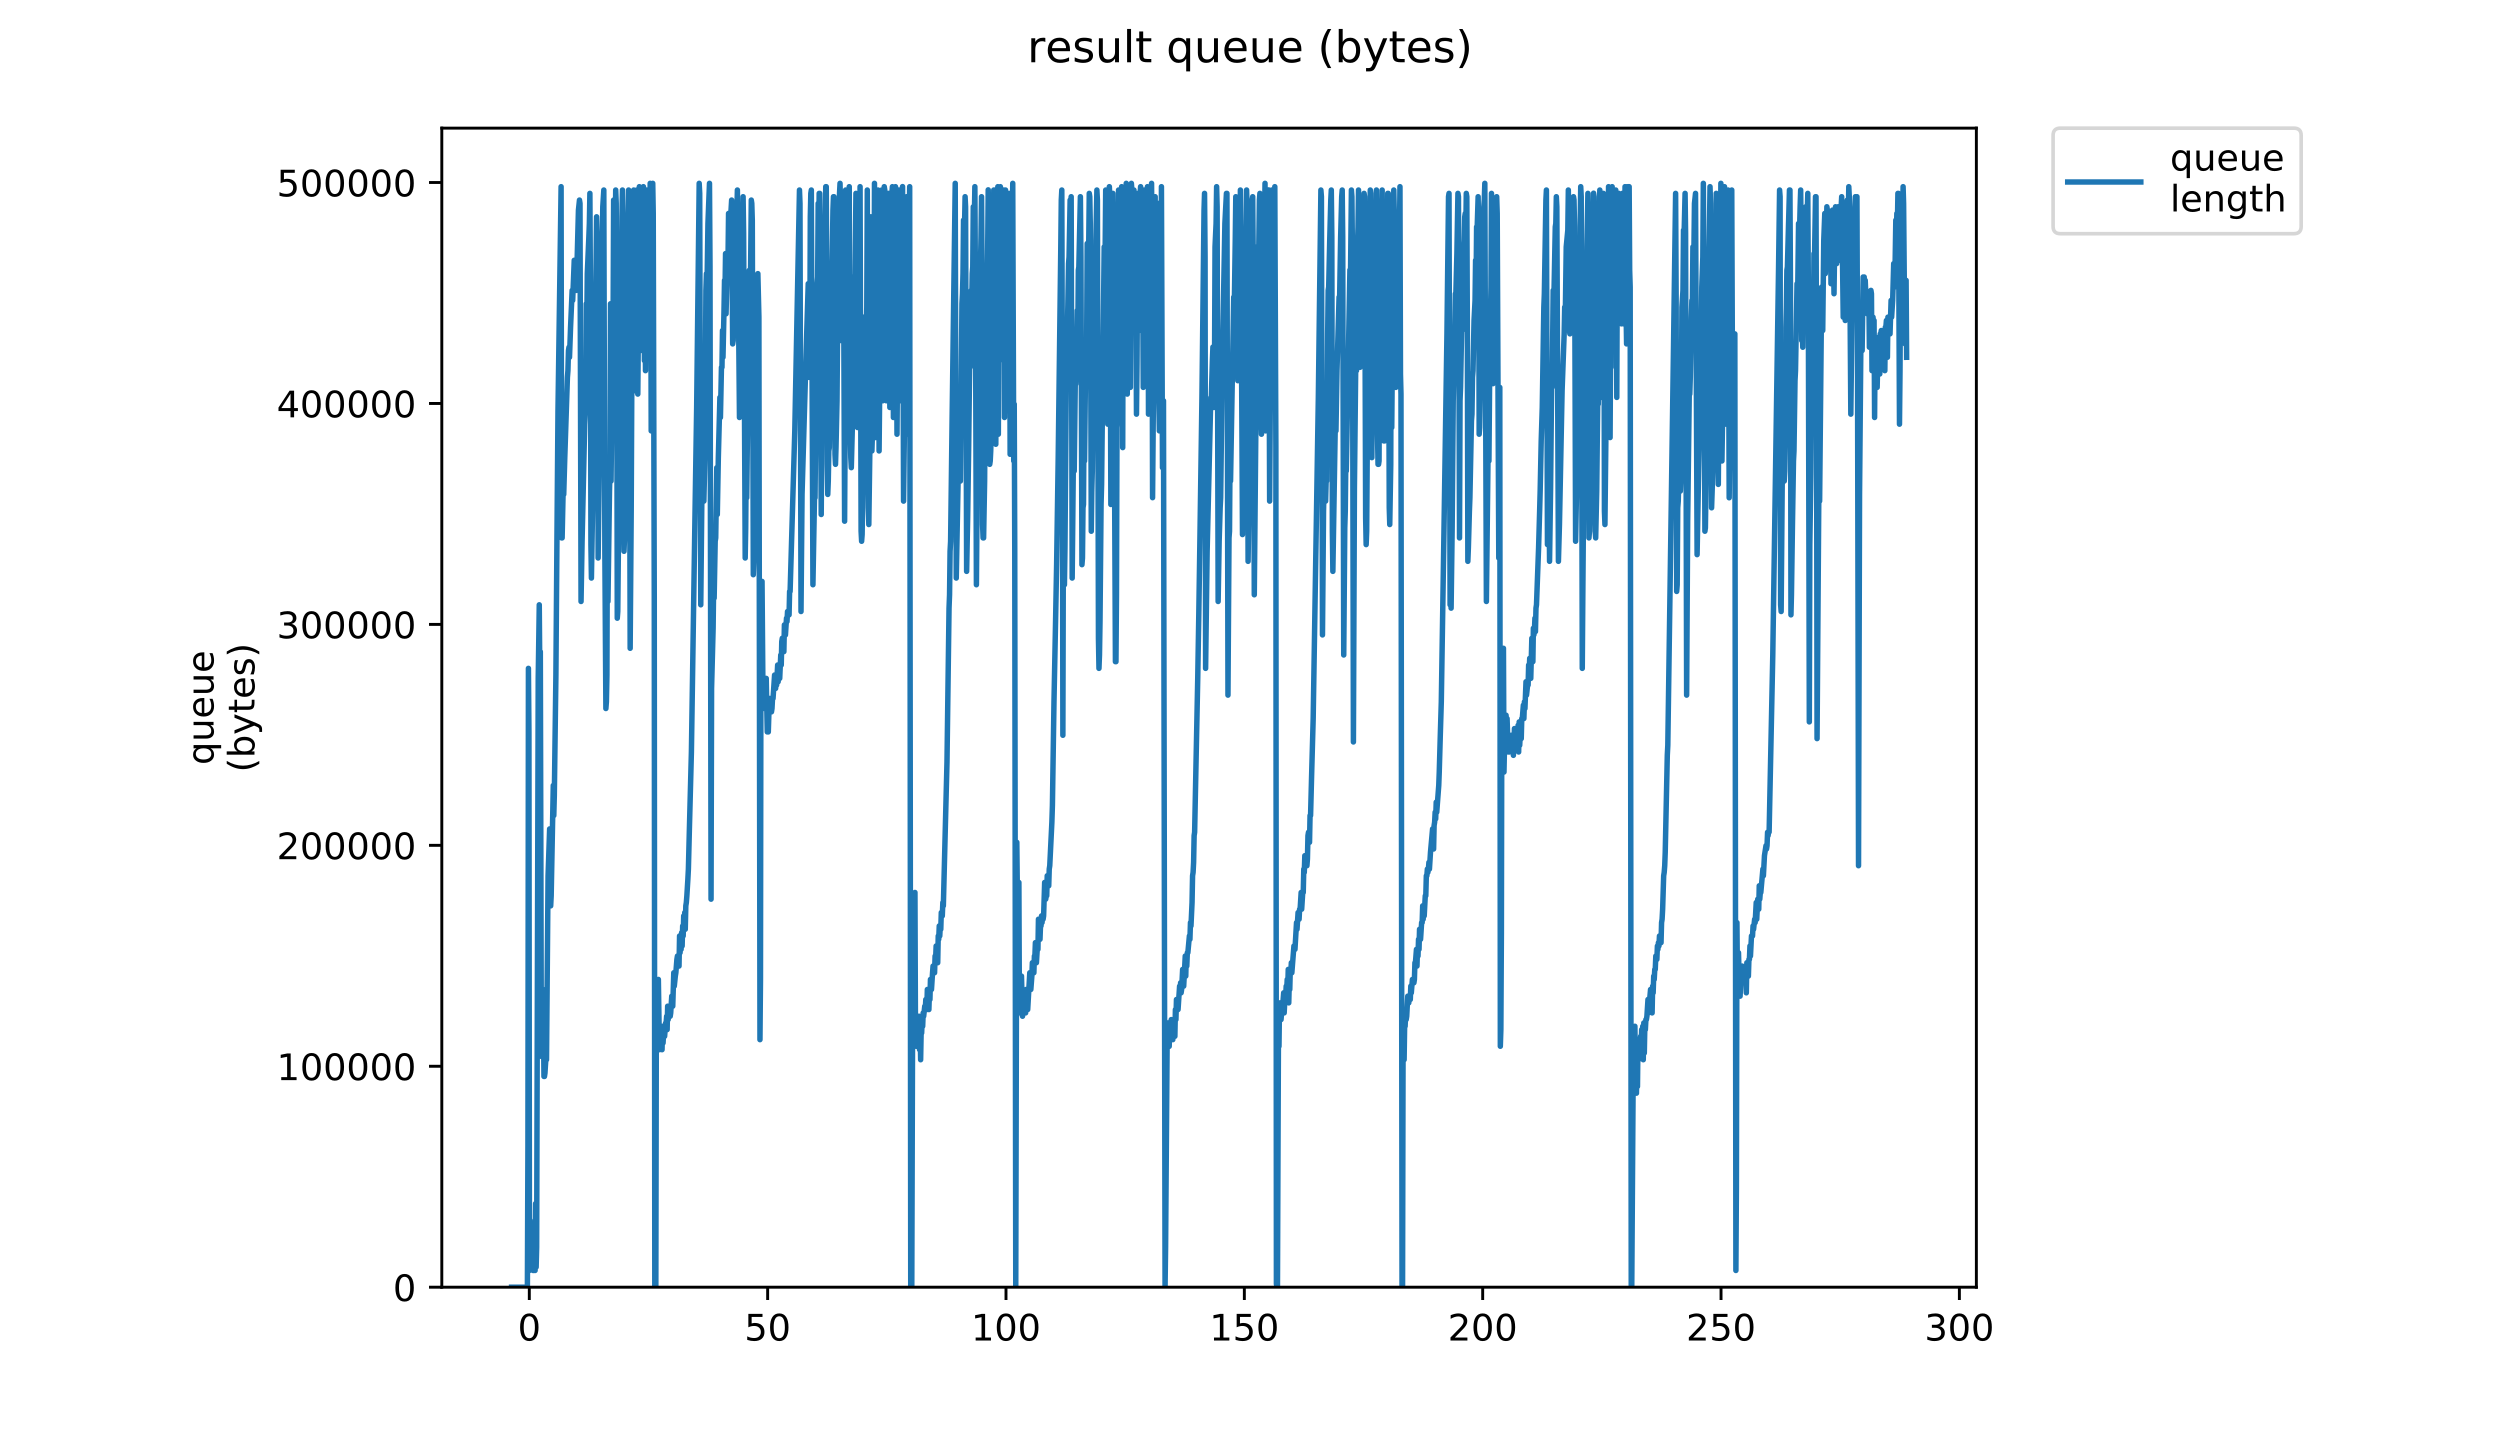 <?xml version="1.0" encoding="utf-8" standalone="no"?>
<!DOCTYPE svg PUBLIC "-//W3C//DTD SVG 1.1//EN"
  "http://www.w3.org/Graphics/SVG/1.1/DTD/svg11.dtd">
<!-- Created with matplotlib (https://matplotlib.org/) -->
<svg height="396pt" version="1.1" viewBox="0 0 684 396" width="684pt" xmlns="http://www.w3.org/2000/svg" xmlns:xlink="http://www.w3.org/1999/xlink">
 <defs>
  <style type="text/css">
*{stroke-linecap:butt;stroke-linejoin:round;}
  </style>
 </defs>
 <g id="figure_1">
  <g id="patch_1">
   <path d="M 0 396 
L 684 396 
L 684 0 
L 0 0 
z
" style="fill:#ffffff;"/>
  </g>
  <g id="axes_1">
   <g id="patch_2">
    <path d="M 120.879 352.174 
L 540.734 352.174 
L 540.734 35.062 
L 120.879 35.062 
z
" style="fill:#ffffff;"/>
   </g>
   <g id="matplotlib.axis_1">
    <g id="xtick_1">
     <g id="line2d_1">
      <defs>
       <path d="M 0 0 
L 0 3.5 
" id="mf192fa5449" style="stroke:#000000;stroke-width:0.8;"/>
      </defs>
      <g>
       <use style="stroke:#000000;stroke-width:0.8;" x="144.818" xlink:href="#mf192fa5449" y="352.174"/>
      </g>
     </g>
     <g id="text_1">
      <!-- 0 -->
      <defs>
       <path d="M 31.781 66.406 
Q 24.172 66.406 20.328 58.906 
Q 16.5 51.422 16.5 36.375 
Q 16.5 21.391 20.328 13.891 
Q 24.172 6.391 31.781 6.391 
Q 39.453 6.391 43.281 13.891 
Q 47.125 21.391 47.125 36.375 
Q 47.125 51.422 43.281 58.906 
Q 39.453 66.406 31.781 66.406 
z
M 31.781 74.219 
Q 44.047 74.219 50.516 64.516 
Q 56.984 54.828 56.984 36.375 
Q 56.984 17.969 50.516 8.266 
Q 44.047 -1.422 31.781 -1.422 
Q 19.531 -1.422 13.062 8.266 
Q 6.594 17.969 6.594 36.375 
Q 6.594 54.828 13.062 64.516 
Q 19.531 74.219 31.781 74.219 
z
" id="DejaVuSans-48"/>
      </defs>
      <g transform="translate(141.637 366.773)scale(0.1 -0.1)">
       <use xlink:href="#DejaVuSans-48"/>
      </g>
     </g>
    </g>
    <g id="xtick_2">
     <g id="line2d_2">
      <g>
       <use style="stroke:#000000;stroke-width:0.8;" x="210.029" xlink:href="#mf192fa5449" y="352.174"/>
      </g>
     </g>
     <g id="text_2">
      <!-- 50 -->
      <defs>
       <path d="M 10.797 72.906 
L 49.516 72.906 
L 49.516 64.594 
L 19.828 64.594 
L 19.828 46.734 
Q 21.969 47.469 24.109 47.828 
Q 26.266 48.188 28.422 48.188 
Q 40.625 48.188 47.75 41.5 
Q 54.891 34.812 54.891 23.391 
Q 54.891 11.625 47.562 5.094 
Q 40.234 -1.422 26.906 -1.422 
Q 22.312 -1.422 17.547 -0.641 
Q 12.797 0.141 7.719 1.703 
L 7.719 11.625 
Q 12.109 9.234 16.797 8.062 
Q 21.484 6.891 26.703 6.891 
Q 35.156 6.891 40.078 11.328 
Q 45.016 15.766 45.016 23.391 
Q 45.016 31 40.078 35.438 
Q 35.156 39.891 26.703 39.891 
Q 22.75 39.891 18.812 39.016 
Q 14.891 38.141 10.797 36.281 
z
" id="DejaVuSans-53"/>
      </defs>
      <g transform="translate(203.667 366.773)scale(0.1 -0.1)">
       <use xlink:href="#DejaVuSans-53"/>
       <use x="63.623" xlink:href="#DejaVuSans-48"/>
      </g>
     </g>
    </g>
    <g id="xtick_3">
     <g id="line2d_3">
      <g>
       <use style="stroke:#000000;stroke-width:0.8;" x="275.241" xlink:href="#mf192fa5449" y="352.174"/>
      </g>
     </g>
     <g id="text_3">
      <!-- 100 -->
      <defs>
       <path d="M 12.406 8.297 
L 28.516 8.297 
L 28.516 63.922 
L 10.984 60.406 
L 10.984 69.391 
L 28.422 72.906 
L 38.281 72.906 
L 38.281 8.297 
L 54.391 8.297 
L 54.391 0 
L 12.406 0 
z
" id="DejaVuSans-49"/>
      </defs>
      <g transform="translate(265.697 366.773)scale(0.1 -0.1)">
       <use xlink:href="#DejaVuSans-49"/>
       <use x="63.623" xlink:href="#DejaVuSans-48"/>
       <use x="127.246" xlink:href="#DejaVuSans-48"/>
      </g>
     </g>
    </g>
    <g id="xtick_4">
     <g id="line2d_4">
      <g>
       <use style="stroke:#000000;stroke-width:0.8;" x="340.452" xlink:href="#mf192fa5449" y="352.174"/>
      </g>
     </g>
     <g id="text_4">
      <!-- 150 -->
      <g transform="translate(330.908 366.773)scale(0.1 -0.1)">
       <use xlink:href="#DejaVuSans-49"/>
       <use x="63.623" xlink:href="#DejaVuSans-53"/>
       <use x="127.246" xlink:href="#DejaVuSans-48"/>
      </g>
     </g>
    </g>
    <g id="xtick_5">
     <g id="line2d_5">
      <g>
       <use style="stroke:#000000;stroke-width:0.8;" x="405.663" xlink:href="#mf192fa5449" y="352.174"/>
      </g>
     </g>
     <g id="text_5">
      <!-- 200 -->
      <defs>
       <path d="M 19.188 8.297 
L 53.609 8.297 
L 53.609 0 
L 7.328 0 
L 7.328 8.297 
Q 12.938 14.109 22.625 23.891 
Q 32.328 33.688 34.812 36.531 
Q 39.547 41.844 41.422 45.531 
Q 43.312 49.219 43.312 52.781 
Q 43.312 58.594 39.234 62.25 
Q 35.156 65.922 28.609 65.922 
Q 23.969 65.922 18.812 64.312 
Q 13.672 62.703 7.812 59.422 
L 7.812 69.391 
Q 13.766 71.781 18.938 73 
Q 24.125 74.219 28.422 74.219 
Q 39.75 74.219 46.484 68.547 
Q 53.219 62.891 53.219 53.422 
Q 53.219 48.922 51.531 44.891 
Q 49.859 40.875 45.406 35.406 
Q 44.188 33.984 37.641 27.219 
Q 31.109 20.453 19.188 8.297 
z
" id="DejaVuSans-50"/>
      </defs>
      <g transform="translate(396.119 366.773)scale(0.1 -0.1)">
       <use xlink:href="#DejaVuSans-50"/>
       <use x="63.623" xlink:href="#DejaVuSans-48"/>
       <use x="127.246" xlink:href="#DejaVuSans-48"/>
      </g>
     </g>
    </g>
    <g id="xtick_6">
     <g id="line2d_6">
      <g>
       <use style="stroke:#000000;stroke-width:0.8;" x="470.874" xlink:href="#mf192fa5449" y="352.174"/>
      </g>
     </g>
     <g id="text_6">
      <!-- 250 -->
      <g transform="translate(461.33 366.773)scale(0.1 -0.1)">
       <use xlink:href="#DejaVuSans-50"/>
       <use x="63.623" xlink:href="#DejaVuSans-53"/>
       <use x="127.246" xlink:href="#DejaVuSans-48"/>
      </g>
     </g>
    </g>
    <g id="xtick_7">
     <g id="line2d_7">
      <g>
       <use style="stroke:#000000;stroke-width:0.8;" x="536.085" xlink:href="#mf192fa5449" y="352.174"/>
      </g>
     </g>
     <g id="text_7">
      <!-- 300 -->
      <defs>
       <path d="M 40.578 39.312 
Q 47.656 37.797 51.625 33 
Q 55.609 28.219 55.609 21.188 
Q 55.609 10.406 48.188 4.484 
Q 40.766 -1.422 27.094 -1.422 
Q 22.516 -1.422 17.656 -0.516 
Q 12.797 0.391 7.625 2.203 
L 7.625 11.719 
Q 11.719 9.328 16.594 8.109 
Q 21.484 6.891 26.812 6.891 
Q 36.078 6.891 40.938 10.547 
Q 45.797 14.203 45.797 21.188 
Q 45.797 27.641 41.281 31.266 
Q 36.766 34.906 28.719 34.906 
L 20.219 34.906 
L 20.219 43.016 
L 29.109 43.016 
Q 36.375 43.016 40.234 45.922 
Q 44.094 48.828 44.094 54.297 
Q 44.094 59.906 40.109 62.906 
Q 36.141 65.922 28.719 65.922 
Q 24.656 65.922 20.016 65.031 
Q 15.375 64.156 9.812 62.312 
L 9.812 71.094 
Q 15.438 72.656 20.344 73.438 
Q 25.25 74.219 29.594 74.219 
Q 40.828 74.219 47.359 69.109 
Q 53.906 64.016 53.906 55.328 
Q 53.906 49.266 50.438 45.094 
Q 46.969 40.922 40.578 39.312 
z
" id="DejaVuSans-51"/>
      </defs>
      <g transform="translate(526.542 366.773)scale(0.1 -0.1)">
       <use xlink:href="#DejaVuSans-51"/>
       <use x="63.623" xlink:href="#DejaVuSans-48"/>
       <use x="127.246" xlink:href="#DejaVuSans-48"/>
      </g>
     </g>
    </g>
   </g>
   <g id="matplotlib.axis_2">
    <g id="ytick_1">
     <g id="line2d_8">
      <defs>
       <path d="M 0 0 
L -3.5 0 
" id="m14279deedc" style="stroke:#000000;stroke-width:0.8;"/>
      </defs>
      <g>
       <use style="stroke:#000000;stroke-width:0.8;" x="120.879" xlink:href="#m14279deedc" y="352.174"/>
      </g>
     </g>
     <g id="text_8">
      <!-- 0 -->
      <g transform="translate(107.516 355.973)scale(0.1 -0.1)">
       <use xlink:href="#DejaVuSans-48"/>
      </g>
     </g>
    </g>
    <g id="ytick_2">
     <g id="line2d_9">
      <g>
       <use style="stroke:#000000;stroke-width:0.8;" x="120.879" xlink:href="#m14279deedc" y="291.726"/>
      </g>
     </g>
     <g id="text_9">
      <!-- 100000 -->
      <g transform="translate(75.704 295.525)scale(0.1 -0.1)">
       <use xlink:href="#DejaVuSans-49"/>
       <use x="63.623" xlink:href="#DejaVuSans-48"/>
       <use x="127.246" xlink:href="#DejaVuSans-48"/>
       <use x="190.869" xlink:href="#DejaVuSans-48"/>
       <use x="254.492" xlink:href="#DejaVuSans-48"/>
       <use x="318.115" xlink:href="#DejaVuSans-48"/>
      </g>
     </g>
    </g>
    <g id="ytick_3">
     <g id="line2d_10">
      <g>
       <use style="stroke:#000000;stroke-width:0.8;" x="120.879" xlink:href="#m14279deedc" y="231.278"/>
      </g>
     </g>
     <g id="text_10">
      <!-- 200000 -->
      <g transform="translate(75.704 235.077)scale(0.1 -0.1)">
       <use xlink:href="#DejaVuSans-50"/>
       <use x="63.623" xlink:href="#DejaVuSans-48"/>
       <use x="127.246" xlink:href="#DejaVuSans-48"/>
       <use x="190.869" xlink:href="#DejaVuSans-48"/>
       <use x="254.492" xlink:href="#DejaVuSans-48"/>
       <use x="318.115" xlink:href="#DejaVuSans-48"/>
      </g>
     </g>
    </g>
    <g id="ytick_4">
     <g id="line2d_11">
      <g>
       <use style="stroke:#000000;stroke-width:0.8;" x="120.879" xlink:href="#m14279deedc" y="170.83"/>
      </g>
     </g>
     <g id="text_11">
      <!-- 300000 -->
      <g transform="translate(75.704 174.629)scale(0.1 -0.1)">
       <use xlink:href="#DejaVuSans-51"/>
       <use x="63.623" xlink:href="#DejaVuSans-48"/>
       <use x="127.246" xlink:href="#DejaVuSans-48"/>
       <use x="190.869" xlink:href="#DejaVuSans-48"/>
       <use x="254.492" xlink:href="#DejaVuSans-48"/>
       <use x="318.115" xlink:href="#DejaVuSans-48"/>
      </g>
     </g>
    </g>
    <g id="ytick_5">
     <g id="line2d_12">
      <g>
       <use style="stroke:#000000;stroke-width:0.8;" x="120.879" xlink:href="#m14279deedc" y="110.382"/>
      </g>
     </g>
     <g id="text_12">
      <!-- 400000 -->
      <defs>
       <path d="M 37.797 64.312 
L 12.891 25.391 
L 37.797 25.391 
z
M 35.203 72.906 
L 47.609 72.906 
L 47.609 25.391 
L 58.016 25.391 
L 58.016 17.188 
L 47.609 17.188 
L 47.609 0 
L 37.797 0 
L 37.797 17.188 
L 4.891 17.188 
L 4.891 26.703 
z
" id="DejaVuSans-52"/>
      </defs>
      <g transform="translate(75.704 114.181)scale(0.1 -0.1)">
       <use xlink:href="#DejaVuSans-52"/>
       <use x="63.623" xlink:href="#DejaVuSans-48"/>
       <use x="127.246" xlink:href="#DejaVuSans-48"/>
       <use x="190.869" xlink:href="#DejaVuSans-48"/>
       <use x="254.492" xlink:href="#DejaVuSans-48"/>
       <use x="318.115" xlink:href="#DejaVuSans-48"/>
      </g>
     </g>
    </g>
    <g id="ytick_6">
     <g id="line2d_13">
      <g>
       <use style="stroke:#000000;stroke-width:0.8;" x="120.879" xlink:href="#m14279deedc" y="49.933"/>
      </g>
     </g>
     <g id="text_13">
      <!-- 500000 -->
      <g transform="translate(75.704 53.733)scale(0.1 -0.1)">
       <use xlink:href="#DejaVuSans-53"/>
       <use x="63.623" xlink:href="#DejaVuSans-48"/>
       <use x="127.246" xlink:href="#DejaVuSans-48"/>
       <use x="190.869" xlink:href="#DejaVuSans-48"/>
       <use x="254.492" xlink:href="#DejaVuSans-48"/>
       <use x="318.115" xlink:href="#DejaVuSans-48"/>
      </g>
     </g>
    </g>
    <g id="text_14">
     <!-- queue -->
     <defs>
      <path d="M 14.797 27.297 
Q 14.797 17.391 18.875 11.75 
Q 22.953 6.109 30.078 6.109 
Q 37.203 6.109 41.297 11.75 
Q 45.406 17.391 45.406 27.297 
Q 45.406 37.203 41.297 42.844 
Q 37.203 48.484 30.078 48.484 
Q 22.953 48.484 18.875 42.844 
Q 14.797 37.203 14.797 27.297 
z
M 45.406 8.203 
Q 42.578 3.328 38.25 0.953 
Q 33.938 -1.422 27.875 -1.422 
Q 17.969 -1.422 11.734 6.484 
Q 5.516 14.406 5.516 27.297 
Q 5.516 40.188 11.734 48.094 
Q 17.969 56 27.875 56 
Q 33.938 56 38.25 53.625 
Q 42.578 51.266 45.406 46.391 
L 45.406 54.688 
L 54.391 54.688 
L 54.391 -20.797 
L 45.406 -20.797 
z
" id="DejaVuSans-113"/>
      <path d="M 8.5 21.578 
L 8.5 54.688 
L 17.484 54.688 
L 17.484 21.922 
Q 17.484 14.156 20.5 10.266 
Q 23.531 6.391 29.594 6.391 
Q 36.859 6.391 41.078 11.031 
Q 45.312 15.672 45.312 23.688 
L 45.312 54.688 
L 54.297 54.688 
L 54.297 0 
L 45.312 0 
L 45.312 8.406 
Q 42.047 3.422 37.719 1 
Q 33.406 -1.422 27.688 -1.422 
Q 18.266 -1.422 13.375 4.438 
Q 8.5 10.297 8.5 21.578 
z
M 31.109 56 
z
" id="DejaVuSans-117"/>
      <path d="M 56.203 29.594 
L 56.203 25.203 
L 14.891 25.203 
Q 15.484 15.922 20.484 11.062 
Q 25.484 6.203 34.422 6.203 
Q 39.594 6.203 44.453 7.469 
Q 49.312 8.734 54.109 11.281 
L 54.109 2.781 
Q 49.266 0.734 44.188 -0.344 
Q 39.109 -1.422 33.891 -1.422 
Q 20.797 -1.422 13.156 6.188 
Q 5.516 13.812 5.516 26.812 
Q 5.516 40.234 12.766 48.109 
Q 20.016 56 32.328 56 
Q 43.359 56 49.781 48.891 
Q 56.203 41.797 56.203 29.594 
z
M 47.219 32.234 
Q 47.125 39.594 43.094 43.984 
Q 39.062 48.391 32.422 48.391 
Q 24.906 48.391 20.391 44.141 
Q 15.875 39.891 15.188 32.172 
z
" id="DejaVuSans-101"/>
     </defs>
     <g transform="translate(58.426 209.283)rotate(-90)scale(0.1 -0.1)">
      <use xlink:href="#DejaVuSans-113"/>
      <use x="63.477" xlink:href="#DejaVuSans-117"/>
      <use x="126.855" xlink:href="#DejaVuSans-101"/>
      <use x="188.379" xlink:href="#DejaVuSans-117"/>
      <use x="251.758" xlink:href="#DejaVuSans-101"/>
     </g>
     <!-- (bytes) -->
     <defs>
      <path d="M 31 75.875 
Q 24.469 64.656 21.281 53.656 
Q 18.109 42.672 18.109 31.391 
Q 18.109 20.125 21.312 9.062 
Q 24.516 -2 31 -13.188 
L 23.188 -13.188 
Q 15.875 -1.703 12.234 9.375 
Q 8.594 20.453 8.594 31.391 
Q 8.594 42.281 12.203 53.312 
Q 15.828 64.359 23.188 75.875 
z
" id="DejaVuSans-40"/>
      <path d="M 48.688 27.297 
Q 48.688 37.203 44.609 42.844 
Q 40.531 48.484 33.406 48.484 
Q 26.266 48.484 22.188 42.844 
Q 18.109 37.203 18.109 27.297 
Q 18.109 17.391 22.188 11.75 
Q 26.266 6.109 33.406 6.109 
Q 40.531 6.109 44.609 11.75 
Q 48.688 17.391 48.688 27.297 
z
M 18.109 46.391 
Q 20.953 51.266 25.266 53.625 
Q 29.594 56 35.594 56 
Q 45.562 56 51.781 48.094 
Q 58.016 40.188 58.016 27.297 
Q 58.016 14.406 51.781 6.484 
Q 45.562 -1.422 35.594 -1.422 
Q 29.594 -1.422 25.266 0.953 
Q 20.953 3.328 18.109 8.203 
L 18.109 0 
L 9.078 0 
L 9.078 75.984 
L 18.109 75.984 
z
" id="DejaVuSans-98"/>
      <path d="M 32.172 -5.078 
Q 28.375 -14.844 24.75 -17.812 
Q 21.141 -20.797 15.094 -20.797 
L 7.906 -20.797 
L 7.906 -13.281 
L 13.188 -13.281 
Q 16.891 -13.281 18.938 -11.516 
Q 21 -9.766 23.484 -3.219 
L 25.094 0.875 
L 2.984 54.688 
L 12.5 54.688 
L 29.594 11.922 
L 46.688 54.688 
L 56.203 54.688 
z
" id="DejaVuSans-121"/>
      <path d="M 18.312 70.219 
L 18.312 54.688 
L 36.812 54.688 
L 36.812 47.703 
L 18.312 47.703 
L 18.312 18.016 
Q 18.312 11.328 20.141 9.422 
Q 21.969 7.516 27.594 7.516 
L 36.812 7.516 
L 36.812 0 
L 27.594 0 
Q 17.188 0 13.234 3.875 
Q 9.281 7.766 9.281 18.016 
L 9.281 47.703 
L 2.688 47.703 
L 2.688 54.688 
L 9.281 54.688 
L 9.281 70.219 
z
" id="DejaVuSans-116"/>
      <path d="M 44.281 53.078 
L 44.281 44.578 
Q 40.484 46.531 36.375 47.5 
Q 32.281 48.484 27.875 48.484 
Q 21.188 48.484 17.844 46.438 
Q 14.5 44.391 14.5 40.281 
Q 14.5 37.156 16.891 35.375 
Q 19.281 33.594 26.516 31.984 
L 29.594 31.297 
Q 39.156 29.25 43.188 25.516 
Q 47.219 21.781 47.219 15.094 
Q 47.219 7.469 41.188 3.016 
Q 35.156 -1.422 24.609 -1.422 
Q 20.219 -1.422 15.453 -0.562 
Q 10.688 0.297 5.422 2 
L 5.422 11.281 
Q 10.406 8.688 15.234 7.391 
Q 20.062 6.109 24.812 6.109 
Q 31.156 6.109 34.562 8.281 
Q 37.984 10.453 37.984 14.406 
Q 37.984 18.062 35.516 20.016 
Q 33.062 21.969 24.703 23.781 
L 21.578 24.516 
Q 13.234 26.266 9.516 29.906 
Q 5.812 33.547 5.812 39.891 
Q 5.812 47.609 11.281 51.797 
Q 16.75 56 26.812 56 
Q 31.781 56 36.172 55.266 
Q 40.578 54.547 44.281 53.078 
z
" id="DejaVuSans-115"/>
      <path d="M 8.016 75.875 
L 15.828 75.875 
Q 23.141 64.359 26.781 53.312 
Q 30.422 42.281 30.422 31.391 
Q 30.422 20.453 26.781 9.375 
Q 23.141 -1.703 15.828 -13.188 
L 8.016 -13.188 
Q 14.5 -2 17.703 9.062 
Q 20.906 20.125 20.906 31.391 
Q 20.906 42.672 17.703 53.656 
Q 14.5 64.656 8.016 75.875 
z
" id="DejaVuSans-41"/>
     </defs>
     <g transform="translate(69.624 211.295)rotate(-90)scale(0.1 -0.1)">
      <use xlink:href="#DejaVuSans-40"/>
      <use x="39.014" xlink:href="#DejaVuSans-98"/>
      <use x="102.49" xlink:href="#DejaVuSans-121"/>
      <use x="161.67" xlink:href="#DejaVuSans-116"/>
      <use x="200.879" xlink:href="#DejaVuSans-101"/>
      <use x="262.402" xlink:href="#DejaVuSans-115"/>
      <use x="314.502" xlink:href="#DejaVuSans-41"/>
     </g>
    </g>
   </g>
   <g id="line2d_14">
    <path clip-path="url(#pd4847b5a0a)" d="M 139.963 352.174 
L 144.294 352.174 
L 144.439 313.736 
L 144.576 182.865 
L 144.716 200.253 
L 144.858 347.598 
L 144.998 333.87 
L 145.279 342.107 
L 145.553 343.938 
L 145.829 347.598 
L 146.11 347.598 
L 146.255 343.938 
L 146.4 347.598 
L 146.545 329.295 
L 146.689 346.683 
L 146.83 341.192 
L 147.257 185.61 
L 147.543 165.476 
L 147.688 183.78 
L 147.834 178.289 
L 148.117 289.026 
L 148.256 272.553 
L 148.401 272.553 
L 148.543 270.723 
L 148.683 278.044 
L 148.826 294.517 
L 148.963 294.517 
L 149.102 293.602 
L 149.386 289.026 
L 149.525 289.942 
L 149.951 239.606 
L 150.379 226.794 
L 150.665 247.843 
L 150.804 245.089 
L 151.377 214.896 
L 151.516 223.133 
L 151.662 217.642 
L 152.094 184.651 
L 152.381 147.133 
L 152.663 112.396 
L 153.517 51.078 
L 153.662 147.173 
L 153.8 147.173 
L 154.09 133.445 
L 154.236 135.275 
L 154.524 125.208 
L 155.242 103.244 
L 155.385 101.413 
L 155.53 95.922 
L 155.674 95.007 
L 155.817 97.753 
L 156.105 89.516 
L 156.538 79.449 
L 156.683 82.195 
L 157.111 71.212 
L 157.54 78.534 
L 157.683 79.449 
L 158.26 57.485 
L 158.545 54.739 
L 158.688 55.654 
L 158.973 164.561 
L 159.258 148.088 
L 159.686 128.869 
L 159.969 116.056 
L 160.11 113.311 
L 160.253 105.989 
L 160.394 83.11 
L 160.539 89.516 
L 160.682 74.867 
L 161.11 64.806 
L 161.25 61.145 
L 161.392 52.909 
L 161.532 77.619 
L 161.674 149.003 
L 161.812 158.155 
L 162.234 132.53 
L 162.374 105.074 
L 162.516 114.226 
L 162.798 82.195 
L 162.94 85.855 
L 163.224 59.315 
L 163.364 65.721 
L 163.508 96.838 
L 163.651 152.664 
L 163.932 129.784 
L 164.215 76.703 
L 164.356 92.262 
L 164.641 74.867 
L 164.921 56.569 
L 165.203 51.993 
L 165.485 150.833 
L 165.769 193.847 
L 165.91 192.017 
L 166.052 184.695 
L 166.194 138.936 
L 166.338 164.561 
L 166.759 134.36 
L 166.9 127.954 
L 167.038 83.11 
L 167.181 131.615 
L 167.603 93.177 
L 167.747 86.77 
L 167.886 54.739 
L 168.028 94.092 
L 168.453 51.993 
L 168.596 55.654 
L 168.742 90.431 
L 168.884 169.137 
L 169.022 167.307 
L 169.448 123.378 
L 169.59 78.534 
L 169.733 113.311 
L 170.163 59.315 
L 170.302 51.993 
L 170.443 61.145 
L 170.585 138.021 
L 170.725 150.833 
L 170.868 147.173 
L 171.144 126.123 
L 171.286 87.686 
L 171.425 121.547 
L 171.848 62.06 
L 171.988 51.993 
L 172.127 61.145 
L 172.412 177.374 
L 172.699 139.851 
L 172.976 80.364 
L 173.113 83.11 
L 173.389 51.993 
L 173.529 52.803 
L 173.674 106.905 
L 173.811 91.346 
L 173.949 88.601 
L 174.224 51.993 
L 174.361 52.909 
L 174.501 107.82 
L 174.642 92.262 
L 174.922 51.078 
L 175.06 52.909 
L 175.198 95.922 
L 175.336 83.11 
L 175.48 56.569 
L 175.761 89.516 
L 176.035 51.078 
L 176.173 52.909 
L 176.314 98.668 
L 176.458 77.619 
L 176.601 101.413 
L 176.89 51.993 
L 177.035 59.315 
L 177.175 97.753 
L 177.317 70.297 
L 177.459 65.721 
L 177.603 89.516 
L 177.888 50.163 
L 178.029 64.806 
L 178.168 117.887 
L 178.59 50.163 
L 178.727 58.4 
L 179.008 163.646 
L 179.149 352.174 
L 179.436 352.174 
L 179.573 279.875 
L 180.128 267.977 
L 180.419 287.196 
L 180.565 286.281 
L 180.709 280.79 
L 180.853 284.45 
L 180.997 284.45 
L 181.135 287.196 
L 181.273 280.79 
L 181.414 285.366 
L 181.557 282.62 
L 181.695 282.62 
L 181.837 283.535 
L 182.117 279.875 
L 182.255 279.875 
L 182.393 278.044 
L 182.53 281.705 
L 182.668 275.299 
L 182.812 278.959 
L 182.957 276.214 
L 183.094 278.044 
L 183.371 278.044 
L 183.508 277.129 
L 183.787 272.553 
L 183.924 275.299 
L 184.064 275.299 
L 184.343 266.147 
L 184.483 269.808 
L 184.769 267.062 
L 184.913 266.147 
L 185.199 262.486 
L 185.343 261.571 
L 185.49 264.316 
L 185.636 261.571 
L 185.781 264.316 
L 185.926 256.08 
L 186.071 260.656 
L 186.215 256.08 
L 186.351 259.74 
L 186.489 255.165 
L 186.633 258.825 
L 186.775 253.334 
L 186.919 256.08 
L 187.06 250.589 
L 187.2 254.249 
L 187.344 249.673 
L 187.489 254.249 
L 187.635 247.843 
L 187.781 246.928 
L 187.925 245.089 
L 188.202 240.522 
L 188.344 237.776 
L 188.618 226.794 
L 189.167 205.745 
L 189.888 158.155 
L 190.179 138.936 
L 190.604 111.48 
L 191.021 74.867 
L 191.297 50.163 
L 191.44 52.909 
L 191.728 165.476 
L 192.008 138.021 
L 192.292 125.208 
L 192.43 120.632 
L 192.575 137.106 
L 192.858 125.208 
L 193.134 79.449 
L 193.281 74.867 
L 193.418 79.449 
L 193.694 61.145 
L 193.971 53.821 
L 194.116 50.163 
L 194.26 73.043 
L 194.543 246.013 
L 194.686 188.356 
L 195.11 171.883 
L 195.254 159.96 
L 195.393 163.646 
L 195.675 148.088 
L 195.82 147.173 
L 196.109 127.954 
L 196.255 140.766 
L 196.536 125.208 
L 196.963 108.735 
L 197.109 114.226 
L 197.389 100.498 
L 197.533 100.498 
L 197.671 90.431 
L 197.809 97.753 
L 198.085 84.94 
L 198.225 76.703 
L 198.366 79.449 
L 198.508 69.382 
L 198.645 85.855 
L 199.056 69.382 
L 199.193 70.297 
L 199.33 58.4 
L 199.466 75.788 
L 199.748 62.06 
L 200.175 54.739 
L 200.457 94.092 
L 200.602 93.177 
L 200.747 85.855 
L 200.891 84.94 
L 201.035 79.449 
L 201.18 87.686 
L 201.322 67.552 
L 201.465 63.891 
L 201.749 51.993 
L 202.319 114.226 
L 202.459 106.905 
L 202.602 90.406 
L 202.746 103.244 
L 203.032 69.382 
L 203.311 53.821 
L 203.456 63.891 
L 203.885 152.664 
L 204.024 144.427 
L 204.162 127.039 
L 204.3 136.19 
L 205.001 73.958 
L 205.142 95.007 
L 205.554 54.739 
L 205.691 55.654 
L 205.828 60.23 
L 206.103 157.24 
L 206.245 153.579 
L 206.663 111.48 
L 206.799 131.615 
L 207.075 97.727 
L 207.352 74.867 
L 207.636 86.77 
L 207.925 284.45 
L 208.067 267.977 
L 208.21 163.646 
L 208.493 159.07 
L 208.779 193.847 
L 209.068 187.441 
L 209.212 186.526 
L 209.354 186.526 
L 209.496 185.61 
L 209.64 185.61 
L 209.922 200.253 
L 210.064 195.678 
L 210.209 200.253 
L 210.498 191.102 
L 210.643 191.102 
L 210.789 192.017 
L 211.074 194.762 
L 211.217 193.847 
L 211.36 191.102 
L 211.505 191.102 
L 211.925 184.695 
L 212.208 188.356 
L 212.345 186.526 
L 212.483 187.441 
L 212.764 181.952 
L 212.905 186.526 
L 213.188 181.952 
L 213.33 185.61 
L 213.612 179.204 
L 213.75 181.952 
L 213.889 175.543 
L 214.03 174.628 
L 214.32 174.628 
L 214.466 178.289 
L 214.613 170.968 
L 214.759 170.968 
L 214.899 173.713 
L 215.185 169.137 
L 215.326 170.052 
L 215.465 167.307 
L 215.605 168.222 
L 215.749 167.307 
L 215.891 168.222 
L 216.034 161.816 
L 216.174 161.816 
L 217.452 117.887 
L 218.735 51.993 
L 218.877 55.654 
L 219.156 167.307 
L 219.44 135.275 
L 220.71 91.346 
L 221.132 77.619 
L 221.275 103.244 
L 221.559 95.922 
L 221.698 59.315 
L 221.837 52.909 
L 221.982 51.993 
L 222.415 159.985 
L 222.843 136.19 
L 222.989 136.19 
L 223.279 106.905 
L 223.423 97.753 
L 223.568 77.619 
L 223.713 75.788 
L 223.851 55.654 
L 223.989 65.721 
L 224.128 52.909 
L 224.266 52.909 
L 224.686 140.766 
L 224.96 101.413 
L 225.098 77.619 
L 225.235 98.668 
L 225.646 62.06 
L 225.788 59.315 
L 225.925 51.078 
L 226.063 51.078 
L 226.201 75.788 
L 226.338 127.039 
L 226.476 135.275 
L 226.617 131.615 
L 226.759 123.378 
L 226.901 122.463 
L 227.046 113.311 
L 227.19 78.534 
L 227.331 103.244 
L 227.612 75.788 
L 227.895 57.485 
L 228.034 53.821 
L 228.176 53.821 
L 228.454 124.293 
L 228.593 127.039 
L 228.732 122.463 
L 229.006 109.65 
L 229.28 76.703 
L 229.417 90.431 
L 229.694 52.909 
L 229.831 50.163 
L 229.968 56.569 
L 230.105 93.177 
L 230.242 72.127 
L 230.379 72.127 
L 230.516 53.821 
L 230.654 52.909 
L 230.797 73.043 
L 231.082 142.597 
L 231.222 117.887 
L 231.361 51.993 
L 231.504 105.074 
L 231.645 105.989 
L 231.79 103.244 
L 232.214 83.11 
L 232.355 51.078 
L 232.497 111.48 
L 232.777 125.208 
L 232.919 127.954 
L 233.198 116.972 
L 233.337 75.788 
L 233.478 98.668 
L 233.618 103.244 
L 234.185 52.909 
L 234.323 53.821 
L 234.467 107.82 
L 234.609 116.972 
L 234.897 114.226 
L 235.175 96.838 
L 235.316 51.078 
L 235.595 145.342 
L 235.737 148.088 
L 235.876 146.257 
L 236.159 128.869 
L 236.301 86.77 
L 236.583 115.141 
L 237.149 84.025 
L 237.289 51.993 
L 237.568 138.936 
L 237.707 143.512 
L 237.987 123.378 
L 238.13 111.48 
L 238.269 59.315 
L 238.553 123.378 
L 238.836 114.226 
L 239.117 96.838 
L 239.255 50.163 
L 239.533 119.717 
L 239.815 114.226 
L 240.094 97.753 
L 240.236 51.993 
L 240.52 123.378 
L 241.231 51.993 
L 241.513 109.65 
L 241.931 51.078 
L 242.072 51.993 
L 242.347 92.262 
L 242.484 109.65 
L 243.047 52.909 
L 243.184 52.909 
L 243.458 111.48 
L 244.02 52.909 
L 244.158 51.078 
L 244.435 114.226 
L 245.002 51.078 
L 245.139 51.993 
L 245.415 118.802 
L 245.966 51.993 
L 246.104 60.23 
L 246.244 109.65 
L 246.384 103.244 
L 246.801 52.909 
L 246.939 51.053 
L 247.215 137.106 
L 247.917 78.534 
L 248.054 53.821 
L 248.192 118.802 
L 248.605 70.297 
L 248.887 51.078 
L 249.175 352.174 
L 249.464 352.174 
L 249.751 256.995 
L 249.896 256.08 
L 250.042 247.843 
L 250.187 251.504 
L 250.33 244.182 
L 250.47 281.705 
L 250.613 278.959 
L 250.751 286.281 
L 250.892 278.044 
L 251.034 278.044 
L 251.179 278.959 
L 251.317 286.281 
L 251.455 278.044 
L 251.593 287.196 
L 251.739 279.875 
L 251.884 289.942 
L 252.021 282.62 
L 252.166 282.62 
L 252.306 278.959 
L 252.444 280.79 
L 252.582 277.129 
L 252.719 278.044 
L 253.007 275.299 
L 253.152 276.214 
L 253.297 273.468 
L 253.439 273.468 
L 253.578 276.214 
L 253.719 270.723 
L 253.859 274.383 
L 254 270.723 
L 254.144 276.214 
L 254.287 271.638 
L 254.431 273.468 
L 254.57 267.977 
L 254.71 267.977 
L 254.854 270.723 
L 255.143 266.147 
L 255.281 264.316 
L 255.421 264.316 
L 255.7 266.147 
L 255.839 261.571 
L 255.982 262.486 
L 256.126 258.825 
L 256.559 263.401 
L 256.698 256.08 
L 256.837 256.995 
L 256.979 253.334 
L 257.12 256.08 
L 257.261 253.334 
L 257.399 254.249 
L 257.536 249.673 
L 257.673 250.589 
L 257.814 250.589 
L 257.958 246.928 
L 258.1 247.843 
L 259.095 208.49 
L 259.655 166.392 
L 259.796 162.731 
L 259.939 150.833 
L 260.083 148.088 
L 260.501 114.226 
L 261.349 50.163 
L 261.631 158.155 
L 262.188 128.869 
L 262.331 126.123 
L 262.472 127.954 
L 262.616 127.954 
L 262.76 131.615 
L 263.188 83.11 
L 263.331 80.364 
L 263.475 74.867 
L 263.619 60.23 
L 263.764 60.23 
L 263.908 61.145 
L 264.047 53.821 
L 264.184 56.569 
L 264.468 156.325 
L 264.749 141.656 
L 265.026 122.463 
L 265.311 97.753 
L 265.448 100.498 
L 265.726 79.449 
L 265.864 83.11 
L 266.002 74.867 
L 266.147 73.043 
L 266.29 56.569 
L 266.434 68.467 
L 266.72 51.078 
L 266.863 75.788 
L 267.144 159.985 
L 267.565 107.82 
L 267.848 99.583 
L 268.123 79.449 
L 268.406 64.806 
L 268.55 53.821 
L 268.688 73.043 
L 268.833 143.512 
L 268.97 147.173 
L 269.113 147.173 
L 269.392 131.615 
L 269.529 111.48 
L 269.667 116.056 
L 270.234 67.552 
L 270.374 51.943 
L 270.513 58.4 
L 270.79 127.039 
L 270.927 126.123 
L 271.064 123.378 
L 271.205 117.887 
L 271.343 94.092 
L 271.486 92.262 
L 271.623 92.262 
L 271.897 51.993 
L 272.034 51.993 
L 272.312 116.972 
L 272.45 121.547 
L 272.871 52.909 
L 273.009 51.078 
L 273.146 118.802 
L 273.283 88.601 
L 273.421 98.668 
L 273.558 83.11 
L 273.696 51.078 
L 273.839 51.993 
L 274.127 90.431 
L 274.268 62.976 
L 274.408 64.806 
L 274.544 53.821 
L 274.686 51.993 
L 274.826 114.226 
L 275.108 51.993 
L 275.248 53.821 
L 275.533 112.396 
L 275.951 54.739 
L 276.09 52.909 
L 276.232 73.043 
L 276.37 124.293 
L 277.086 50.163 
L 277.36 126.123 
L 277.497 110.565 
L 277.635 149.918 
L 277.909 352.174 
L 278.199 230.455 
L 278.344 244.182 
L 278.488 246.013 
L 278.769 241.437 
L 278.912 277.129 
L 279.052 272.553 
L 279.19 276.214 
L 279.476 267.062 
L 279.762 278.044 
L 279.899 275.299 
L 280.042 275.299 
L 280.328 271.638 
L 280.606 277.129 
L 280.745 270.723 
L 281.179 276.214 
L 281.748 266.147 
L 282.037 270.723 
L 282.316 267.062 
L 282.454 263.401 
L 282.592 266.147 
L 282.729 265.232 
L 282.869 266.147 
L 283.007 261.571 
L 283.145 261.571 
L 283.283 257.91 
L 283.425 263.401 
L 283.564 263.401 
L 283.841 258.825 
L 283.98 259.74 
L 284.118 251.504 
L 284.257 256.995 
L 284.398 256.08 
L 284.543 256.995 
L 284.681 253.334 
L 284.826 253.334 
L 284.965 250.589 
L 285.103 252.419 
L 285.242 250.589 
L 285.388 251.504 
L 285.534 250.589 
L 285.815 241.437 
L 285.96 246.013 
L 286.105 246.013 
L 286.244 245.089 
L 286.382 245.089 
L 286.521 239.606 
L 286.66 240.522 
L 286.798 240.522 
L 286.935 242.352 
L 287.072 237.776 
L 287.214 236.861 
L 287.793 224.963 
L 287.938 220.387 
L 288.369 192.017 
L 288.801 170.052 
L 289.089 154.494 
L 289.523 125.208 
L 290.22 68.467 
L 290.366 54.739 
L 290.51 51.993 
L 290.655 105.074 
L 290.8 201.169 
L 290.945 144.321 
L 291.09 147.173 
L 291.227 159.985 
L 291.372 149.918 
L 291.795 96.838 
L 291.933 96.838 
L 292.356 72.127 
L 292.496 70.297 
L 292.786 54.739 
L 292.93 55.654 
L 293.074 53.821 
L 293.348 158.155 
L 293.765 116.972 
L 293.905 128.869 
L 294.187 105.074 
L 294.327 105.074 
L 294.465 101.413 
L 294.747 84.94 
L 294.891 92.262 
L 295.031 73.958 
L 295.172 73.043 
L 295.594 53.821 
L 295.74 70.297 
L 296.019 154.494 
L 296.163 152.664 
L 296.304 138.936 
L 296.442 138.021 
L 296.582 116.972 
L 296.729 126.123 
L 297.021 99.583 
L 297.314 92.262 
L 297.454 66.636 
L 297.596 92.262 
L 298.022 52.909 
L 298.162 53.821 
L 298.3 61.145 
L 298.575 145.342 
L 298.712 134.36 
L 298.852 128.869 
L 298.989 116.056 
L 299.131 114.226 
L 299.413 90.431 
L 299.552 104.159 
L 299.831 65.721 
L 300.108 51.993 
L 300.248 54.739 
L 300.535 174.628 
L 300.677 182.865 
L 300.819 179.204 
L 300.961 170.052 
L 301.251 138.021 
L 301.396 132.53 
L 302.104 67.552 
L 302.242 82.195 
L 302.517 51.993 
L 302.655 61.145 
L 302.798 107.82 
L 302.943 87.686 
L 303.088 116.056 
L 303.516 51.078 
L 303.654 53.821 
L 303.929 138.021 
L 304.07 136.19 
L 304.347 63.891 
L 304.484 52.909 
L 304.622 62.976 
L 305.178 181.035 
L 305.325 181.035 
L 305.468 162.731 
L 305.606 116.972 
L 305.747 115.141 
L 306.036 51.993 
L 306.181 53.821 
L 306.323 73.043 
L 306.464 71.212 
L 306.604 88.601 
L 306.883 51.078 
L 307.029 51.993 
L 307.172 122.463 
L 307.309 73.958 
L 307.446 77.619 
L 307.857 51.078 
L 308 76.703 
L 308.138 50.163 
L 308.421 107.82 
L 308.702 52.909 
L 308.843 51.078 
L 308.985 62.976 
L 309.266 105.989 
L 309.543 50.163 
L 309.681 51.993 
L 309.823 79.449 
L 309.961 66.636 
L 310.1 69.382 
L 310.244 51.993 
L 310.384 53.821 
L 310.524 67.552 
L 310.662 52.909 
L 310.938 113.311 
L 311.079 99.583 
L 311.363 52.909 
L 311.507 56.569 
L 311.652 90.431 
L 311.934 52.909 
L 312.071 51.078 
L 312.215 89.516 
L 312.505 51.993 
L 312.795 105.989 
L 313.075 51.993 
L 313.222 57.485 
L 313.366 95.922 
L 313.508 72.127 
L 313.651 83.11 
L 313.939 51.078 
L 314.081 51.993 
L 314.224 113.311 
L 314.366 82.195 
L 314.511 100.498 
L 315.066 50.163 
L 315.203 70.297 
L 315.341 136.165 
L 316.053 53.821 
L 316.2 108.735 
L 316.772 81.279 
L 316.912 55.654 
L 317.056 109.65 
L 317.201 117.887 
L 317.628 98.668 
L 317.768 51.078 
L 318.055 127.954 
L 318.329 109.65 
L 318.761 352.174 
L 318.905 341.192 
L 319.332 284.45 
L 319.47 279.875 
L 319.609 279.875 
L 319.751 285.366 
L 319.893 286.281 
L 320.036 280.79 
L 320.179 280.79 
L 320.461 278.959 
L 320.599 280.79 
L 320.737 280.79 
L 320.876 284.45 
L 321.017 278.959 
L 321.16 283.535 
L 321.299 279.875 
L 321.444 283.535 
L 321.59 276.214 
L 321.734 278.959 
L 321.88 273.468 
L 322.027 276.214 
L 322.315 276.214 
L 322.736 269.808 
L 322.873 271.638 
L 323.011 268.892 
L 323.149 271.638 
L 323.289 270.723 
L 323.57 265.232 
L 323.859 269.808 
L 324.283 261.571 
L 324.423 267.062 
L 324.561 261.571 
L 324.708 264.316 
L 324.852 260.656 
L 324.999 260.656 
L 325.419 256.054 
L 325.565 256.995 
L 325.709 252.419 
L 325.853 253.334 
L 326.145 246.928 
L 326.285 239.606 
L 326.428 238.691 
L 326.572 235.946 
L 326.712 228.624 
L 326.851 227.709 
L 327.699 185.61 
L 327.988 168.222 
L 328.274 149.003 
L 328.85 108.735 
L 329.421 57.485 
L 329.561 52.909 
L 329.708 70.297 
L 329.851 182.865 
L 330.272 150.833 
L 331.273 108.735 
L 331.417 108.735 
L 331.708 98.668 
L 331.852 94.956 
L 332.145 111.48 
L 332.285 101.413 
L 332.43 67.552 
L 332.719 61.145 
L 332.866 51.078 
L 333.006 56.569 
L 333.282 164.561 
L 333.56 148.088 
L 333.836 138.936 
L 333.975 136.19 
L 334.408 100.498 
L 335.129 61.145 
L 335.55 52.909 
L 335.69 52.909 
L 335.972 190.186 
L 336.255 147.173 
L 336.394 145.342 
L 336.533 125.208 
L 336.676 131.615 
L 337.544 81.279 
L 337.684 84.94 
L 337.966 65.721 
L 338.11 53.821 
L 338.254 60.23 
L 338.529 91.346 
L 338.667 104.159 
L 338.944 76.703 
L 339.081 84.94 
L 339.224 73.958 
L 339.369 51.993 
L 339.515 71.212 
L 339.796 118.802 
L 339.942 146.257 
L 340.224 107.82 
L 340.362 111.48 
L 340.505 95.922 
L 340.645 66.636 
L 340.782 75.788 
L 341.065 51.993 
L 341.202 56.569 
L 341.476 153.579 
L 342.184 100.498 
L 342.322 104.159 
L 342.602 54.739 
L 342.739 53.821 
L 342.881 71.212 
L 343.171 162.731 
L 343.593 117.887 
L 343.73 113.311 
L 343.867 67.552 
L 344.007 107.82 
L 344.42 66.636 
L 344.567 54.739 
L 344.713 52.909 
L 344.998 112.396 
L 345.135 118.802 
L 345.273 115.141 
L 346.11 50.163 
L 346.251 117.887 
L 346.391 115.141 
L 346.529 96.838 
L 346.667 98.668 
L 346.944 51.993 
L 347.088 51.964 
L 347.37 137.106 
L 347.933 51.993 
L 348.075 53.821 
L 348.217 109.65 
L 348.359 64.806 
L 348.504 83.11 
L 348.788 51.078 
L 349.078 122.463 
L 349.223 351.259 
L 349.368 352.174 
L 349.512 352.174 
L 349.792 280.79 
L 349.93 286.281 
L 350.068 275.299 
L 350.205 274.383 
L 350.492 278.959 
L 350.782 275.299 
L 350.926 275.299 
L 351.214 271.638 
L 351.352 277.129 
L 351.626 271.638 
L 351.763 272.553 
L 351.9 269.808 
L 352.041 270.723 
L 352.179 267.977 
L 352.322 270.723 
L 352.462 265.232 
L 352.603 274.383 
L 352.744 268.892 
L 352.882 270.723 
L 353.022 265.232 
L 353.163 266.147 
L 353.307 263.401 
L 353.447 266.147 
L 354.017 258.825 
L 354.159 259.74 
L 354.302 259.74 
L 354.728 252.419 
L 354.869 254.249 
L 355.15 249.673 
L 355.289 251.504 
L 355.43 251.504 
L 355.571 248.758 
L 355.712 248.758 
L 355.994 244.182 
L 356.139 248.758 
L 356.426 244.182 
L 356.57 244.182 
L 356.712 237.776 
L 356.854 238.691 
L 356.995 234.115 
L 357.139 235.946 
L 357.283 235.03 
L 357.427 235.03 
L 357.57 236.861 
L 357.712 235.03 
L 357.857 228.624 
L 358.001 227.709 
L 358.142 230.455 
L 358.287 230.455 
L 358.428 223.133 
L 358.572 223.133 
L 358.857 212.151 
L 359.286 196.593 
L 360.696 108.735 
L 361.395 51.993 
L 361.538 53.821 
L 361.828 173.713 
L 362.118 139.851 
L 362.544 120.632 
L 362.684 137.106 
L 362.828 131.615 
L 362.972 131.615 
L 363.251 91.346 
L 363.388 79.449 
L 363.528 78.534 
L 363.813 65.721 
L 364.1 54.739 
L 364.243 51.993 
L 364.389 64.806 
L 364.531 145.342 
L 364.67 156.325 
L 365.378 113.311 
L 365.518 117.887 
L 365.799 101.413 
L 366.369 81.279 
L 366.508 82.195 
L 366.799 64.806 
L 367.085 53.821 
L 367.228 51.993 
L 367.367 64.806 
L 367.646 179.204 
L 367.93 144.427 
L 368.068 139.851 
L 368.205 127.039 
L 368.345 128.869 
L 369.333 73.852 
L 369.471 77.593 
L 369.745 51.993 
L 369.882 53.821 
L 370.019 68.467 
L 370.293 202.998 
L 370.568 133.445 
L 370.999 93.177 
L 371.136 101.413 
L 371.416 66.636 
L 371.553 62.06 
L 371.69 51.993 
L 372.104 100.498 
L 372.241 98.668 
L 372.378 98.668 
L 372.516 80.364 
L 372.653 89.516 
L 372.79 89.516 
L 373.21 52.909 
L 373.354 53.821 
L 373.638 141.682 
L 373.78 149.003 
L 373.922 145.342 
L 374.205 105.074 
L 374.344 121.547 
L 374.769 60.23 
L 374.91 51.993 
L 375.194 101.413 
L 375.336 125.208 
L 375.756 69.382 
L 375.893 86.77 
L 376.03 86.77 
L 376.45 52.909 
L 376.594 51.993 
L 376.885 118.802 
L 377.03 127.039 
L 377.169 127.039 
L 377.307 126.123 
L 377.444 92.262 
L 377.582 117.887 
L 378.013 59.315 
L 378.156 51.993 
L 378.575 120.632 
L 378.849 120.632 
L 378.989 92.262 
L 379.126 106.905 
L 379.263 105.074 
L 379.685 52.909 
L 379.824 52.909 
L 380.099 138.936 
L 380.236 143.512 
L 380.509 127.039 
L 380.646 79.449 
L 380.783 116.972 
L 381.337 51.993 
L 381.476 58.4 
L 381.616 98.668 
L 381.757 105.074 
L 381.901 105.989 
L 382.042 103.244 
L 382.183 86.77 
L 382.472 99.583 
L 383.03 51.078 
L 383.17 102.329 
L 383.308 107.82 
L 383.595 352.174 
L 383.74 352.174 
L 383.887 281.705 
L 384.167 289.942 
L 384.304 280.79 
L 384.442 280.79 
L 384.587 277.129 
L 384.732 278.959 
L 384.879 278.044 
L 385.165 272.553 
L 385.303 272.553 
L 385.441 274.383 
L 385.582 272.553 
L 385.72 272.553 
L 385.857 273.468 
L 385.997 269.808 
L 386.135 271.638 
L 386.428 267.977 
L 386.566 268.892 
L 386.704 267.977 
L 386.842 268.892 
L 386.981 267.977 
L 387.121 263.401 
L 387.261 263.401 
L 387.543 259.74 
L 387.686 264.316 
L 387.825 259.74 
L 387.967 261.571 
L 388.106 256.995 
L 388.246 259.74 
L 388.385 254.249 
L 388.525 256.995 
L 388.664 256.995 
L 388.956 252.419 
L 389.103 252.419 
L 389.243 247.843 
L 389.382 251.504 
L 389.525 247.843 
L 389.665 250.589 
L 389.953 245.089 
L 390.098 245.089 
L 390.243 239.606 
L 390.388 239.606 
L 390.526 237.776 
L 390.665 238.691 
L 390.808 237.776 
L 390.95 235.946 
L 391.094 237.776 
L 391.379 233.2 
L 391.952 226.794 
L 392.232 232.285 
L 392.37 225.879 
L 392.514 224.963 
L 392.656 222.218 
L 392.802 224.043 
L 392.946 219.472 
L 393.091 222.218 
L 393.642 214.896 
L 393.779 211.236 
L 394.065 201.169 
L 394.34 192.017 
L 395.039 147.173 
L 395.884 91.346 
L 396.313 53.821 
L 396.451 52.909 
L 396.742 165.476 
L 396.881 156.325 
L 397.023 166.392 
L 397.312 144.427 
L 397.602 109.65 
L 398.038 89.516 
L 398.179 80.364 
L 398.324 80.364 
L 398.606 69.382 
L 398.89 52.909 
L 399.034 53.821 
L 399.324 147.173 
L 399.466 109.65 
L 399.608 105.989 
L 399.893 90.431 
L 400.036 90.431 
L 400.179 84.94 
L 400.466 68.467 
L 400.612 65.721 
L 400.751 59.315 
L 400.895 58.4 
L 401.035 63.891 
L 401.177 52.909 
L 401.322 53.821 
L 401.462 87.66 
L 401.602 153.579 
L 401.746 149.918 
L 402.028 139.851 
L 402.165 136.19 
L 402.589 115.141 
L 402.73 113.311 
L 402.874 103.244 
L 403.016 101.413 
L 403.296 87.686 
L 403.575 82.195 
L 403.715 71.212 
L 403.855 78.534 
L 403.995 62.06 
L 404.133 62.976 
L 404.415 53.821 
L 404.555 62.976 
L 404.699 118.802 
L 404.838 116.972 
L 405.119 100.498 
L 405.398 85.855 
L 405.541 86.77 
L 405.68 81.279 
L 405.965 56.569 
L 406.102 54.739 
L 406.246 50.163 
L 406.675 164.561 
L 407.234 115.141 
L 407.371 126.123 
L 407.651 93.177 
L 407.931 78.534 
L 408.069 52.909 
L 408.494 104.968 
L 409.062 68.467 
L 409.205 72.127 
L 409.492 53.821 
L 409.637 58.4 
L 410.065 152.664 
L 410.345 105.989 
L 410.49 286.255 
L 410.635 281.705 
L 410.78 255.165 
L 410.924 180.119 
L 411.068 179.204 
L 411.205 181.952 
L 411.344 177.374 
L 411.488 211.236 
L 411.771 197.508 
L 411.915 197.508 
L 412.054 195.678 
L 412.198 198.423 
L 412.339 196.593 
L 412.628 205.745 
L 412.773 204.829 
L 412.917 205.745 
L 413.061 202.998 
L 413.352 204.829 
L 413.493 201.169 
L 413.637 204.829 
L 413.783 203.914 
L 413.928 202.084 
L 414.066 206.66 
L 414.356 199.338 
L 414.495 202.998 
L 414.633 202.998 
L 414.778 204.829 
L 414.923 202.084 
L 415.214 202.084 
L 415.358 198.423 
L 415.503 205.745 
L 415.646 197.508 
L 415.791 203.914 
L 415.934 201.169 
L 416.074 201.169 
L 416.214 202.084 
L 416.355 196.593 
L 416.499 196.593 
L 416.79 192.932 
L 416.935 196.593 
L 417.08 192.017 
L 417.226 193.847 
L 417.511 186.526 
L 417.656 190.186 
L 417.945 187.441 
L 418.091 187.441 
L 418.235 181.952 
L 418.38 183.78 
L 418.526 180.119 
L 418.671 181.035 
L 418.816 185.61 
L 419.107 174.628 
L 419.393 181.035 
L 419.531 171.883 
L 419.669 173.713 
L 419.808 172.798 
L 419.953 169.137 
L 420.098 172.798 
L 420.242 166.392 
L 420.382 165.476 
L 420.955 149.918 
L 421.243 139.851 
L 421.389 134.36 
L 421.673 120.632 
L 421.962 111.48 
L 422.391 84.025 
L 422.531 80.364 
L 422.957 54.739 
L 423.097 51.993 
L 423.381 149.003 
L 423.526 147.173 
L 423.81 134.36 
L 423.955 153.579 
L 424.241 133.445 
L 424.529 104.159 
L 424.669 105.989 
L 424.951 79.449 
L 425.096 84.025 
L 425.525 62.06 
L 425.668 61.145 
L 425.812 53.821 
L 425.95 56.569 
L 426.383 153.579 
L 426.667 143.512 
L 427.389 106.905 
L 427.954 91.346 
L 428.093 84.025 
L 428.233 88.601 
L 428.518 67.552 
L 428.951 62.976 
L 429.096 51.993 
L 429.241 63.891 
L 429.385 90.431 
L 429.523 91.346 
L 429.666 90.431 
L 429.805 76.703 
L 429.943 84.025 
L 430.508 53.821 
L 430.652 54.739 
L 430.797 62.06 
L 431.081 148.088 
L 431.64 117.887 
L 431.929 95.007 
L 432.066 88.601 
L 432.349 60.23 
L 432.486 51.078 
L 432.624 53.821 
L 432.909 182.865 
L 433.046 164.561 
L 433.326 129.733 
L 433.463 127.039 
L 433.741 105.074 
L 433.884 99.583 
L 434.167 67.552 
L 434.45 52.909 
L 434.595 81.279 
L 434.738 147.173 
L 434.88 145.342 
L 435.021 139.851 
L 435.163 128.869 
L 435.305 106.905 
L 435.443 107.82 
L 435.58 104.159 
L 435.862 61.145 
L 436.005 52.858 
L 436.147 53.821 
L 436.435 145.342 
L 436.578 147.173 
L 436.861 134.36 
L 437.146 108.735 
L 437.284 110.565 
L 437.561 60.205 
L 437.706 51.993 
L 437.843 62.06 
L 438.122 108.735 
L 438.262 104.159 
L 438.684 52.909 
L 438.823 62.06 
L 438.969 139.851 
L 439.109 143.512 
L 439.529 105.074 
L 439.812 68.467 
L 439.955 76.703 
L 440.097 51.078 
L 440.24 51.993 
L 440.519 119.717 
L 440.661 95.007 
L 440.8 100.498 
L 440.94 53.821 
L 441.086 51.078 
L 441.367 80.364 
L 441.647 53.821 
L 441.926 71.212 
L 442.067 51.993 
L 442.212 67.526 
L 442.351 108.735 
L 442.491 71.212 
L 442.631 84.025 
L 442.769 54.739 
L 442.907 52.909 
L 443.188 79.449 
L 443.327 56.569 
L 443.615 88.601 
L 443.896 52.909 
L 444.036 53.821 
L 444.18 88.601 
L 444.324 67.552 
L 444.469 67.552 
L 444.61 51.078 
L 444.748 82.195 
L 444.891 84.94 
L 445.032 94.092 
L 445.17 51.078 
L 445.453 74.867 
L 445.595 51.078 
L 445.739 51.078 
L 445.877 73.958 
L 446.018 78.534 
L 446.305 352.174 
L 446.45 352.174 
L 446.884 287.196 
L 447.027 283.535 
L 447.165 289.026 
L 447.306 280.79 
L 447.448 293.602 
L 447.593 294.517 
L 447.732 299.093 
L 447.872 289.026 
L 448.013 297.263 
L 448.153 284.45 
L 448.298 289.942 
L 448.443 285.366 
L 448.585 287.196 
L 448.876 283.535 
L 449.017 286.281 
L 449.162 281.705 
L 449.307 282.62 
L 449.454 280.79 
L 449.598 289.942 
L 449.742 279.875 
L 449.884 288.111 
L 450.026 280.79 
L 450.171 281.705 
L 450.312 278.959 
L 450.455 278.959 
L 450.594 278.044 
L 450.885 273.468 
L 451.026 277.129 
L 451.589 270.723 
L 451.732 275.299 
L 451.876 271.638 
L 452.018 277.129 
L 452.159 269.808 
L 452.306 271.638 
L 452.452 267.062 
L 452.597 267.977 
L 452.742 265.232 
L 452.881 265.232 
L 453.026 261.571 
L 453.173 262.486 
L 453.318 262.486 
L 453.463 258.825 
L 453.602 259.74 
L 453.741 257.91 
L 453.885 258.825 
L 454.029 256.08 
L 454.174 257.91 
L 454.315 256.08 
L 454.459 257.91 
L 454.604 252.419 
L 454.75 251.504 
L 454.896 248.758 
L 455.181 239.606 
L 455.324 238.691 
L 455.467 236.861 
L 455.606 233.2 
L 456.171 206.66 
L 456.311 203.914 
L 457.871 95.007 
L 458.446 52.909 
L 458.59 81.279 
L 458.736 161.816 
L 458.88 159.985 
L 459.024 138.936 
L 459.171 137.106 
L 459.46 124.293 
L 459.744 134.36 
L 459.888 130.699 
L 460.173 84.025 
L 460.459 79.449 
L 460.605 62.976 
L 460.75 64.806 
L 461.038 52.909 
L 461.18 63.891 
L 461.462 190.186 
L 461.745 142.597 
L 462.179 107.82 
L 462.321 107.82 
L 462.464 103.244 
L 462.75 86.77 
L 462.894 82.195 
L 463.036 83.11 
L 463.177 67.552 
L 463.321 73.958 
L 463.466 67.552 
L 463.603 55.654 
L 463.895 52.909 
L 464.325 151.749 
L 464.761 127.954 
L 464.9 121.547 
L 465.045 108.735 
L 465.185 106.905 
L 465.324 103.244 
L 465.607 78.534 
L 465.893 70.297 
L 466.032 50.163 
L 466.171 73.043 
L 466.458 145.342 
L 466.596 144.427 
L 466.871 125.208 
L 467.017 100.498 
L 467.163 109.65 
L 467.579 72.127 
L 467.859 51.078 
L 468 55.654 
L 468.291 138.936 
L 468.712 126.123 
L 468.993 94.092 
L 469.134 104.159 
L 469.557 52.909 
L 469.702 56.569 
L 470.129 132.53 
L 470.546 77.619 
L 470.687 68.467 
L 470.831 50.163 
L 470.975 73.958 
L 471.121 126.123 
L 471.681 89.516 
L 471.821 51.078 
L 472.104 108.735 
L 472.247 116.056 
L 472.671 86.77 
L 472.813 51.993 
L 473.102 136.19 
L 473.521 99.583 
L 473.666 84.94 
L 473.81 51.993 
L 474.092 127.954 
L 474.653 91.346 
L 474.938 347.598 
L 475.081 324.719 
L 475.226 252.419 
L 475.37 269.808 
L 475.511 260.656 
L 475.653 260.656 
L 475.797 266.147 
L 475.94 265.232 
L 476.085 272.553 
L 476.371 267.062 
L 476.514 266.147 
L 476.652 264.316 
L 476.937 267.977 
L 477.082 267.062 
L 477.22 267.062 
L 477.361 267.977 
L 477.506 267.062 
L 477.651 265.232 
L 477.791 271.638 
L 477.936 263.401 
L 478.216 263.401 
L 478.361 267.062 
L 478.503 262.486 
L 478.641 262.486 
L 478.784 258.825 
L 478.926 261.571 
L 479.204 256.08 
L 479.491 256.08 
L 479.633 253.334 
L 479.778 254.249 
L 480.066 251.504 
L 480.211 252.419 
L 480.502 246.928 
L 480.641 251.504 
L 480.917 246.013 
L 481.054 246.928 
L 481.192 248.758 
L 481.33 242.352 
L 481.475 246.013 
L 481.618 244.182 
L 481.762 244.182 
L 482.327 237.776 
L 482.465 239.606 
L 482.754 234.115 
L 483.175 231.37 
L 483.318 232.285 
L 483.463 231.37 
L 483.604 227.709 
L 483.745 228.624 
L 483.887 227.709 
L 484.033 227.658 
L 485.032 179.204 
L 486.603 73.958 
L 486.892 51.993 
L 487.034 53.821 
L 487.179 165.476 
L 487.322 167.307 
L 487.611 132.53 
L 487.896 127.954 
L 488.037 118.802 
L 488.175 131.615 
L 488.319 128.869 
L 488.464 120.632 
L 488.606 89.516 
L 488.75 84.025 
L 488.89 73.958 
L 489.029 73.043 
L 489.593 51.993 
L 489.73 51.993 
L 489.867 77.619 
L 490.005 168.222 
L 490.142 162.731 
L 490.417 143.512 
L 490.696 126.123 
L 490.834 123.378 
L 491.114 104.159 
L 491.252 101.413 
L 491.666 77.619 
L 491.807 83.11 
L 492.084 61.145 
L 492.224 68.467 
L 492.514 56.569 
L 492.661 51.993 
L 492.806 65.721 
L 492.953 93.177 
L 493.099 89.516 
L 493.237 95.007 
L 493.375 84.025 
L 493.512 82.195 
L 493.786 73.958 
L 493.923 70.297 
L 494.06 56.569 
L 494.197 63.891 
L 494.334 62.976 
L 494.61 52.909 
L 494.747 75.788 
L 495.028 197.508 
L 495.165 149.003 
L 495.446 129.784 
L 495.588 111.48 
L 495.734 114.226 
L 496.019 77.619 
L 496.158 90.431 
L 496.297 69.382 
L 496.44 71.212 
L 496.723 53.821 
L 496.862 53.821 
L 497.005 103.244 
L 497.145 202.084 
L 497.707 124.293 
L 497.847 137.106 
L 498.412 78.534 
L 498.554 80.364 
L 498.698 90.431 
L 498.978 65.721 
L 499.257 58.4 
L 499.4 74.867 
L 499.541 70.297 
L 499.831 56.569 
L 499.974 57.485 
L 500.119 69.382 
L 500.263 67.552 
L 500.401 59.315 
L 500.538 59.315 
L 500.676 62.976 
L 500.814 62.976 
L 500.955 77.619 
L 501.234 62.976 
L 501.371 57.485 
L 501.509 62.06 
L 501.785 80.364 
L 502.063 60.23 
L 502.204 56.569 
L 502.349 60.23 
L 502.497 72.127 
L 502.911 56.569 
L 503.049 57.485 
L 503.325 71.212 
L 503.604 56.569 
L 503.744 56.569 
L 503.884 53.821 
L 504.303 86.77 
L 504.441 86.77 
L 504.579 74.867 
L 504.716 78.534 
L 504.857 87.686 
L 505.138 63.891 
L 505.276 55.654 
L 505.414 54.739 
L 505.552 69.382 
L 505.827 51.078 
L 505.965 53.821 
L 506.383 113.311 
L 506.934 67.552 
L 507.21 83.11 
L 507.489 56.569 
L 507.629 53.821 
L 507.774 55.654 
L 507.919 68.467 
L 508.058 53.821 
L 508.199 90.431 
L 508.492 236.861 
L 508.771 135.275 
L 509.194 86.77 
L 509.337 84.025 
L 509.48 95.922 
L 509.757 75.788 
L 509.902 78.534 
L 510.044 75.788 
L 510.186 83.11 
L 510.328 76.703 
L 510.473 80.364 
L 510.612 79.449 
L 510.756 80.364 
L 510.897 85.855 
L 511.039 80.364 
L 511.177 81.279 
L 511.319 81.279 
L 511.465 95.007 
L 511.888 79.449 
L 512.031 80.364 
L 512.176 101.413 
L 512.316 86.77 
L 512.456 86.77 
L 512.599 88.601 
L 512.743 87.686 
L 512.888 114.226 
L 513.029 94.092 
L 513.174 92.262 
L 513.316 94.092 
L 513.454 94.092 
L 513.591 105.989 
L 513.869 93.177 
L 514.012 92.262 
L 514.302 102.329 
L 514.44 91.346 
L 514.578 91.346 
L 514.716 90.431 
L 514.991 100.498 
L 515.129 91.346 
L 515.269 90.431 
L 515.408 91.346 
L 515.689 101.413 
L 515.829 89.516 
L 515.973 89.516 
L 516.118 87.686 
L 516.394 97.753 
L 516.535 86.77 
L 516.683 86.77 
L 516.97 91.346 
L 517.112 91.346 
L 517.402 82.195 
L 517.546 86.77 
L 517.833 82.195 
L 518.114 72.127 
L 518.404 78.534 
L 518.691 60.23 
L 518.835 64.806 
L 518.974 58.4 
L 519.118 62.06 
L 519.264 52.909 
L 519.408 52.909 
L 519.698 116.056 
L 519.842 101.413 
L 519.987 74.867 
L 520.13 73.958 
L 520.403 62.06 
L 520.542 62.06 
L 520.687 51.078 
L 520.825 55.654 
L 521.101 86.77 
L 521.238 94.092 
L 521.375 76.703 
L 521.512 76.703 
L 521.65 97.753 
L 521.65 97.753 
" style="fill:none;stroke:#1f77b4;stroke-linecap:square;stroke-width:1.5;"/>
   </g>
   <g id="patch_3">
    <path d="M 120.879 352.174 
L 120.879 35.062 
" style="fill:none;stroke:#000000;stroke-linecap:square;stroke-linejoin:miter;stroke-width:0.8;"/>
   </g>
   <g id="patch_4">
    <path d="M 540.734 352.174 
L 540.734 35.062 
" style="fill:none;stroke:#000000;stroke-linecap:square;stroke-linejoin:miter;stroke-width:0.8;"/>
   </g>
   <g id="patch_5">
    <path d="M 120.879 352.174 
L 540.734 352.174 
" style="fill:none;stroke:#000000;stroke-linecap:square;stroke-linejoin:miter;stroke-width:0.8;"/>
   </g>
   <g id="patch_6">
    <path d="M 120.879 35.062 
L 540.734 35.062 
" style="fill:none;stroke:#000000;stroke-linecap:square;stroke-linejoin:miter;stroke-width:0.8;"/>
   </g>
   <g id="legend_1">
    <g id="patch_7">
     <path d="M 563.727 63.938 
L 627.602 63.938 
Q 629.602 63.938 629.602 61.938 
L 629.602 37.062 
Q 629.602 35.062 627.602 35.062 
L 563.727 35.062 
Q 561.727 35.062 561.727 37.062 
L 561.727 61.938 
Q 561.727 63.938 563.727 63.938 
z
" style="fill:#ffffff;opacity:0.8;stroke:#cccccc;stroke-linejoin:miter;"/>
    </g>
    <g id="line2d_15">
     <path d="M 565.727 49.8 
L 585.727 49.8 
" style="fill:none;stroke:#1f77b4;stroke-linecap:square;stroke-width:1.5;"/>
    </g>
    <g id="line2d_16"/>
    <g id="text_15">
     <!-- queue -->
     <g transform="translate(593.727 46.661)scale(0.1 -0.1)">
      <use xlink:href="#DejaVuSans-113"/>
      <use x="63.477" xlink:href="#DejaVuSans-117"/>
      <use x="126.855" xlink:href="#DejaVuSans-101"/>
      <use x="188.379" xlink:href="#DejaVuSans-117"/>
      <use x="251.758" xlink:href="#DejaVuSans-101"/>
     </g>
     <!-- length -->
     <defs>
      <path d="M 9.422 75.984 
L 18.406 75.984 
L 18.406 0 
L 9.422 0 
z
" id="DejaVuSans-108"/>
      <path d="M 54.891 33.016 
L 54.891 0 
L 45.906 0 
L 45.906 32.719 
Q 45.906 40.484 42.875 44.328 
Q 39.844 48.188 33.797 48.188 
Q 26.516 48.188 22.312 43.547 
Q 18.109 38.922 18.109 30.906 
L 18.109 0 
L 9.078 0 
L 9.078 54.688 
L 18.109 54.688 
L 18.109 46.188 
Q 21.344 51.125 25.703 53.562 
Q 30.078 56 35.797 56 
Q 45.219 56 50.047 50.172 
Q 54.891 44.344 54.891 33.016 
z
" id="DejaVuSans-110"/>
      <path d="M 45.406 27.984 
Q 45.406 37.75 41.375 43.109 
Q 37.359 48.484 30.078 48.484 
Q 22.859 48.484 18.828 43.109 
Q 14.797 37.75 14.797 27.984 
Q 14.797 18.266 18.828 12.891 
Q 22.859 7.516 30.078 7.516 
Q 37.359 7.516 41.375 12.891 
Q 45.406 18.266 45.406 27.984 
z
M 54.391 6.781 
Q 54.391 -7.172 48.188 -13.984 
Q 42 -20.797 29.203 -20.797 
Q 24.469 -20.797 20.266 -20.094 
Q 16.062 -19.391 12.109 -17.922 
L 12.109 -9.188 
Q 16.062 -11.328 19.922 -12.344 
Q 23.781 -13.375 27.781 -13.375 
Q 36.625 -13.375 41.016 -8.766 
Q 45.406 -4.156 45.406 5.172 
L 45.406 9.625 
Q 42.625 4.781 38.281 2.391 
Q 33.938 0 27.875 0 
Q 17.828 0 11.672 7.656 
Q 5.516 15.328 5.516 27.984 
Q 5.516 40.672 11.672 48.328 
Q 17.828 56 27.875 56 
Q 33.938 56 38.281 53.609 
Q 42.625 51.219 45.406 46.391 
L 45.406 54.688 
L 54.391 54.688 
z
" id="DejaVuSans-103"/>
      <path d="M 54.891 33.016 
L 54.891 0 
L 45.906 0 
L 45.906 32.719 
Q 45.906 40.484 42.875 44.328 
Q 39.844 48.188 33.797 48.188 
Q 26.516 48.188 22.312 43.547 
Q 18.109 38.922 18.109 30.906 
L 18.109 0 
L 9.078 0 
L 9.078 75.984 
L 18.109 75.984 
L 18.109 46.188 
Q 21.344 51.125 25.703 53.562 
Q 30.078 56 35.797 56 
Q 45.219 56 50.047 50.172 
Q 54.891 44.344 54.891 33.016 
z
" id="DejaVuSans-104"/>
     </defs>
     <g transform="translate(593.727 57.859)scale(0.1 -0.1)">
      <use xlink:href="#DejaVuSans-108"/>
      <use x="27.783" xlink:href="#DejaVuSans-101"/>
      <use x="89.307" xlink:href="#DejaVuSans-110"/>
      <use x="152.686" xlink:href="#DejaVuSans-103"/>
      <use x="216.162" xlink:href="#DejaVuSans-116"/>
      <use x="255.371" xlink:href="#DejaVuSans-104"/>
     </g>
    </g>
   </g>
  </g>
  <g id="text_16">
   <!-- result queue (bytes) -->
   <defs>
    <path d="M 41.109 46.297 
Q 39.594 47.172 37.812 47.578 
Q 36.031 48 33.891 48 
Q 26.266 48 22.188 43.047 
Q 18.109 38.094 18.109 28.812 
L 18.109 0 
L 9.078 0 
L 9.078 54.688 
L 18.109 54.688 
L 18.109 46.188 
Q 20.953 51.172 25.484 53.578 
Q 30.031 56 36.531 56 
Q 37.453 56 38.578 55.875 
Q 39.703 55.766 41.062 55.516 
z
" id="DejaVuSans-114"/>
    <path id="DejaVuSans-32"/>
   </defs>
   <g transform="translate(281.073 17.038)scale(0.12 -0.12)">
    <use xlink:href="#DejaVuSans-114"/>
    <use x="41.082" xlink:href="#DejaVuSans-101"/>
    <use x="102.605" xlink:href="#DejaVuSans-115"/>
    <use x="154.705" xlink:href="#DejaVuSans-117"/>
    <use x="218.084" xlink:href="#DejaVuSans-108"/>
    <use x="245.867" xlink:href="#DejaVuSans-116"/>
    <use x="285.076" xlink:href="#DejaVuSans-32"/>
    <use x="316.863" xlink:href="#DejaVuSans-113"/>
    <use x="380.34" xlink:href="#DejaVuSans-117"/>
    <use x="443.719" xlink:href="#DejaVuSans-101"/>
    <use x="505.242" xlink:href="#DejaVuSans-117"/>
    <use x="568.621" xlink:href="#DejaVuSans-101"/>
    <use x="630.145" xlink:href="#DejaVuSans-32"/>
    <use x="661.932" xlink:href="#DejaVuSans-40"/>
    <use x="700.945" xlink:href="#DejaVuSans-98"/>
    <use x="764.422" xlink:href="#DejaVuSans-121"/>
    <use x="823.602" xlink:href="#DejaVuSans-116"/>
    <use x="862.811" xlink:href="#DejaVuSans-101"/>
    <use x="924.334" xlink:href="#DejaVuSans-115"/>
    <use x="976.434" xlink:href="#DejaVuSans-41"/>
   </g>
  </g>
 </g>
 <defs>
  <clipPath id="pd4847b5a0a">
   <rect height="317.112" width="419.855" x="120.879" y="35.062"/>
  </clipPath>
 </defs>
</svg>
